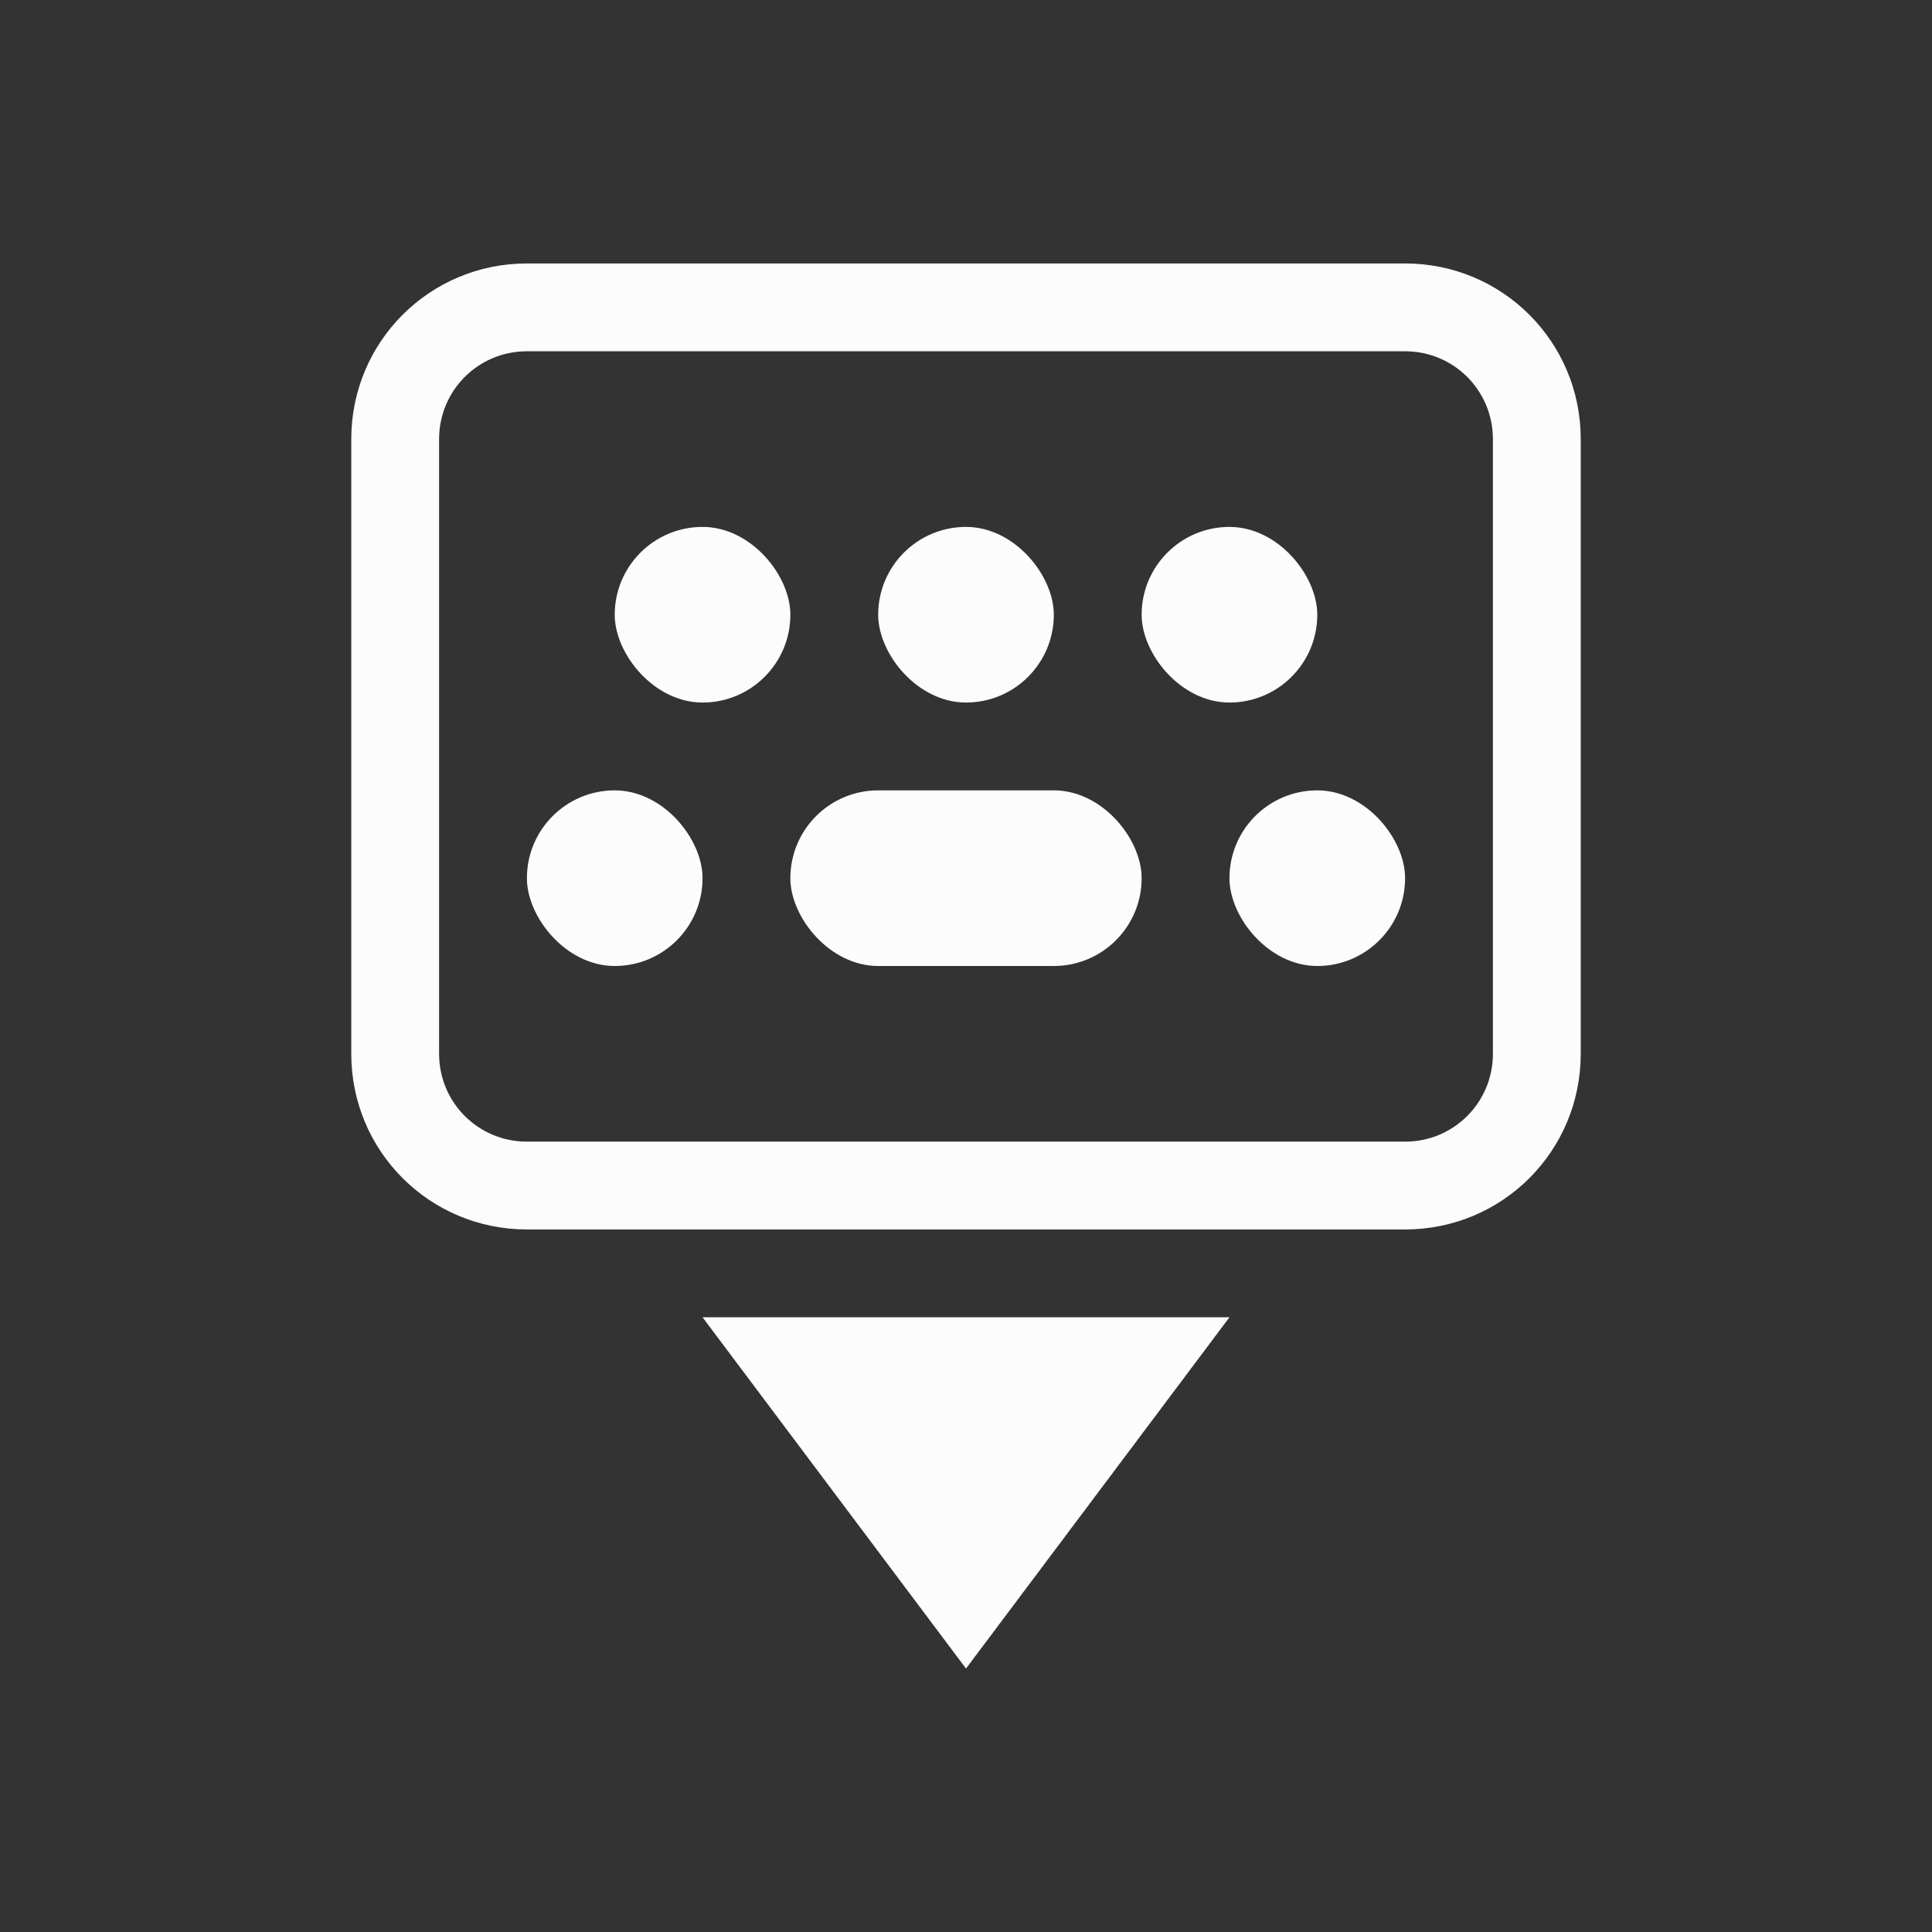 <?xml version='1.0' encoding='ASCII'?>
<svg xmlns="http://www.w3.org/2000/svg" width="16" height="16" viewBox="-3 -3 22 22">
<rect x="-3" y="-3" width="22" height="22" fill="#333333" stroke="none"/>
<defs><style id="current-color-scheme" type="text/css">.ColorScheme-Text{color:#fcfcfc; fill:currentColor;}</style></defs><path d="m5 12 3 4 3-4zM3 0C1.892 0 1 .892 1 2v7c0 1.108.892 2 2 2h10c1.108 0 2-.892 2-2V2c0-1.108-.892-2-2-2zm0 1h10c.554 0 1 .446 1 1v7c0 .554-.446 1-1 1H3c-.554 0-1-.446-1-1V2c0-.554.446-1 1-1" class="ColorScheme-Text" style="fill:currentColor" fill="currentColor"/>
<rect width="4" height="2" x="6" y="6" fill="currentColor" rx="1" ry="1" class="ColorScheme-Text" style="fill:currentColor"/>
<rect width="2" height="2" x="11" y="6" fill="currentColor" rx="1" ry="1" class="ColorScheme-Text" style="fill:currentColor"/>
<rect width="2" height="2" x="3" y="6" fill="currentColor" rx="1" ry="1" class="ColorScheme-Text" style="fill:currentColor"/>
<rect width="2" height="2" x="4" y="3" fill="currentColor" rx="1" ry="1" class="ColorScheme-Text" style="fill:currentColor"/>
<rect width="2" height="2" x="7" y="3" fill="currentColor" rx="1" ry="1" class="ColorScheme-Text" style="fill:currentColor"/>
<rect width="2" height="2" x="10" y="3" fill="currentColor" rx="1" ry="1" class="ColorScheme-Text" style="fill:currentColor"/>
</svg>

